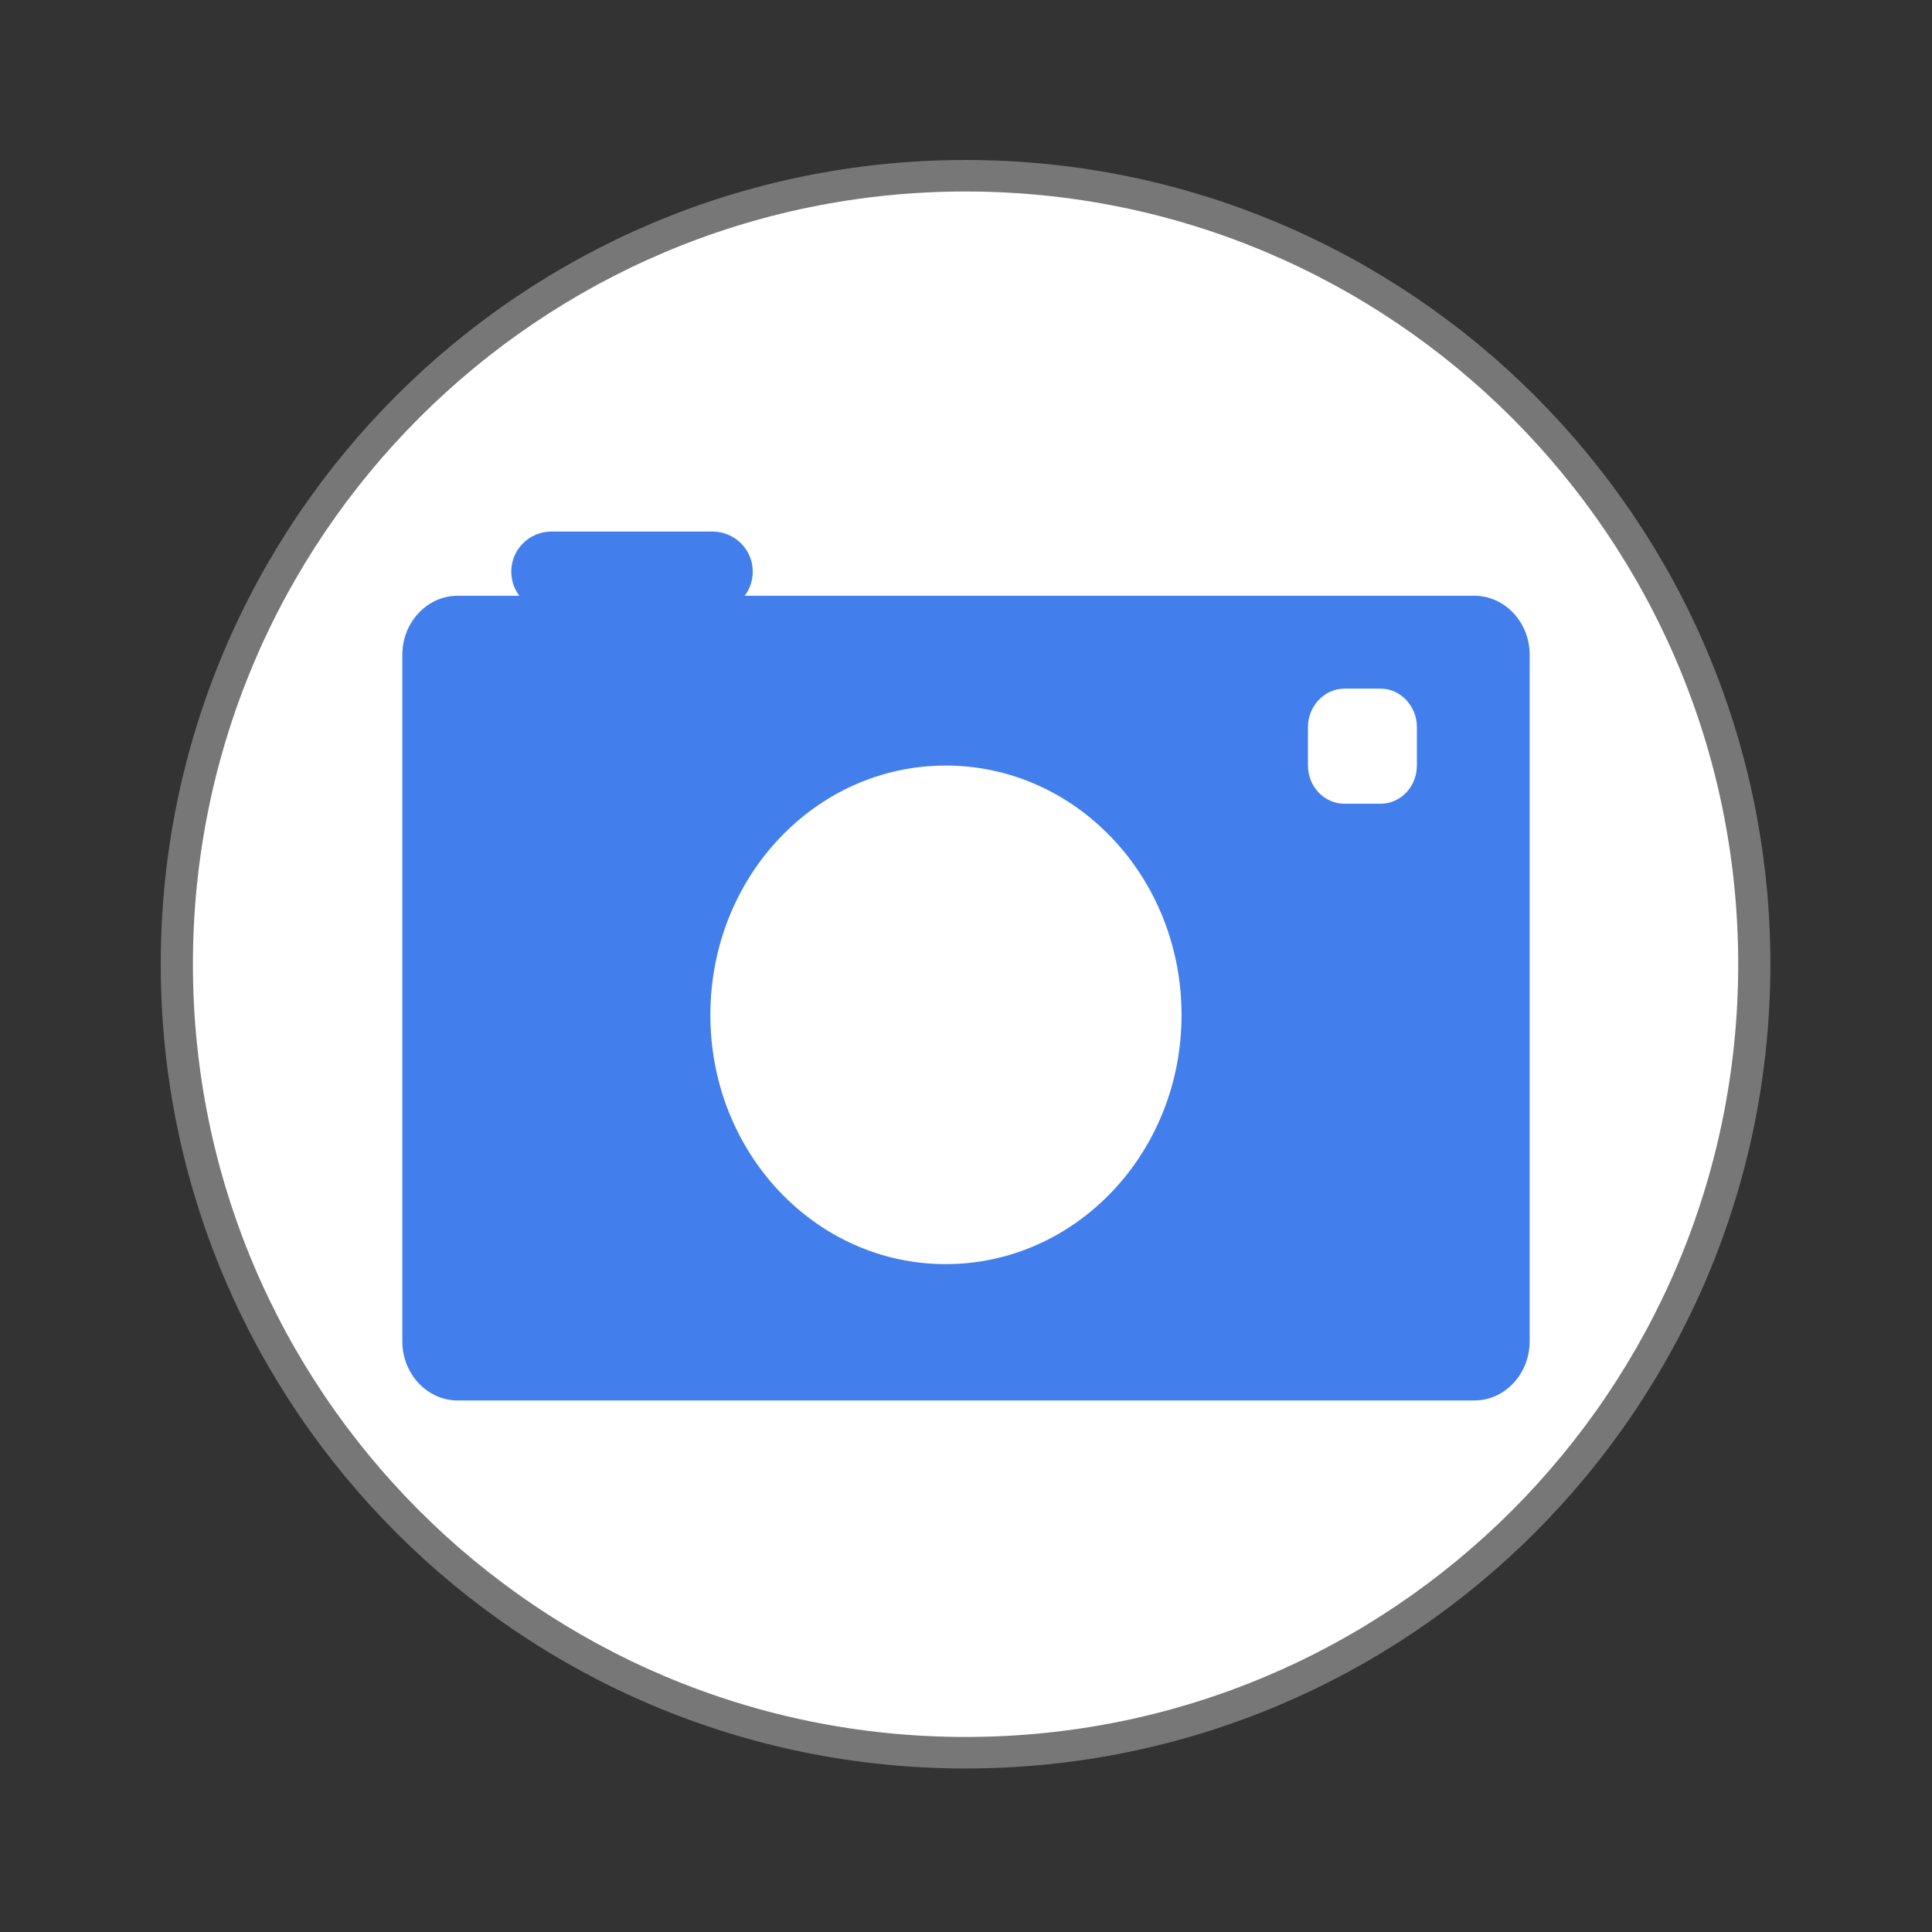 <svg width="16" xmlns="http://www.w3.org/2000/svg" height="16" viewBox="0 0 16 16" xmlns:xlink="http://www.w3.org/1999/xlink">
<rect x="0" y="0" width="16" height="16" fill="#333333" stroke="none"/>
<path style="fill:#fff;stroke:#777;stroke-width:.5" d="M 25.933 35.186 C 25.933 42.095 20.446 47.696 13.678 47.696 C 6.909 47.696 1.423 42.095 1.423 35.186 C 1.423 28.277 6.909 22.677 13.678 22.677 C 20.446 22.677 25.933 28.277 25.933 35.186 Z " transform="matrix(.533 0 0 .522 .706 -10.382)"/>
<g style="fill:#427fec">
<path d="M 3.789 4.934 L 12.211 4.934 C 12.461 4.934 12.668 5.152 12.668 5.422 L 12.668 11.109 C 12.668 11.379 12.461 11.598 12.211 11.598 L 3.789 11.598 C 3.539 11.598 3.332 11.379 3.332 11.109 L 3.332 5.422 C 3.332 5.152 3.539 4.934 3.789 4.934 Z "/>
<path d="M 4.566 4.402 L 5.898 4.402 C 6.086 4.402 6.234 4.551 6.234 4.734 C 6.234 4.918 6.086 5.066 5.898 5.066 L 4.566 5.066 C 4.383 5.066 4.234 4.918 4.234 4.734 C 4.234 4.551 4.383 4.402 4.566 4.402 Z "/>
</g>
<g style="fill:#fff">
<path d="M 11.133 5.703 L 11.434 5.703 C 11.598 5.703 11.734 5.848 11.734 6.02 L 11.734 6.34 C 11.734 6.516 11.598 6.656 11.434 6.656 L 11.133 6.656 C 10.969 6.656 10.832 6.516 10.832 6.34 L 10.832 6.02 C 10.832 5.848 10.969 5.703 11.133 5.703 Z "/>
<path d="M 9.785 8.406 C 9.785 9.547 8.91 10.469 7.832 10.469 C 6.754 10.469 5.883 9.547 5.883 8.406 C 5.883 7.262 6.754 6.34 7.832 6.34 C 8.91 6.34 9.785 7.262 9.785 8.406 Z "/>
</g>
</svg>
